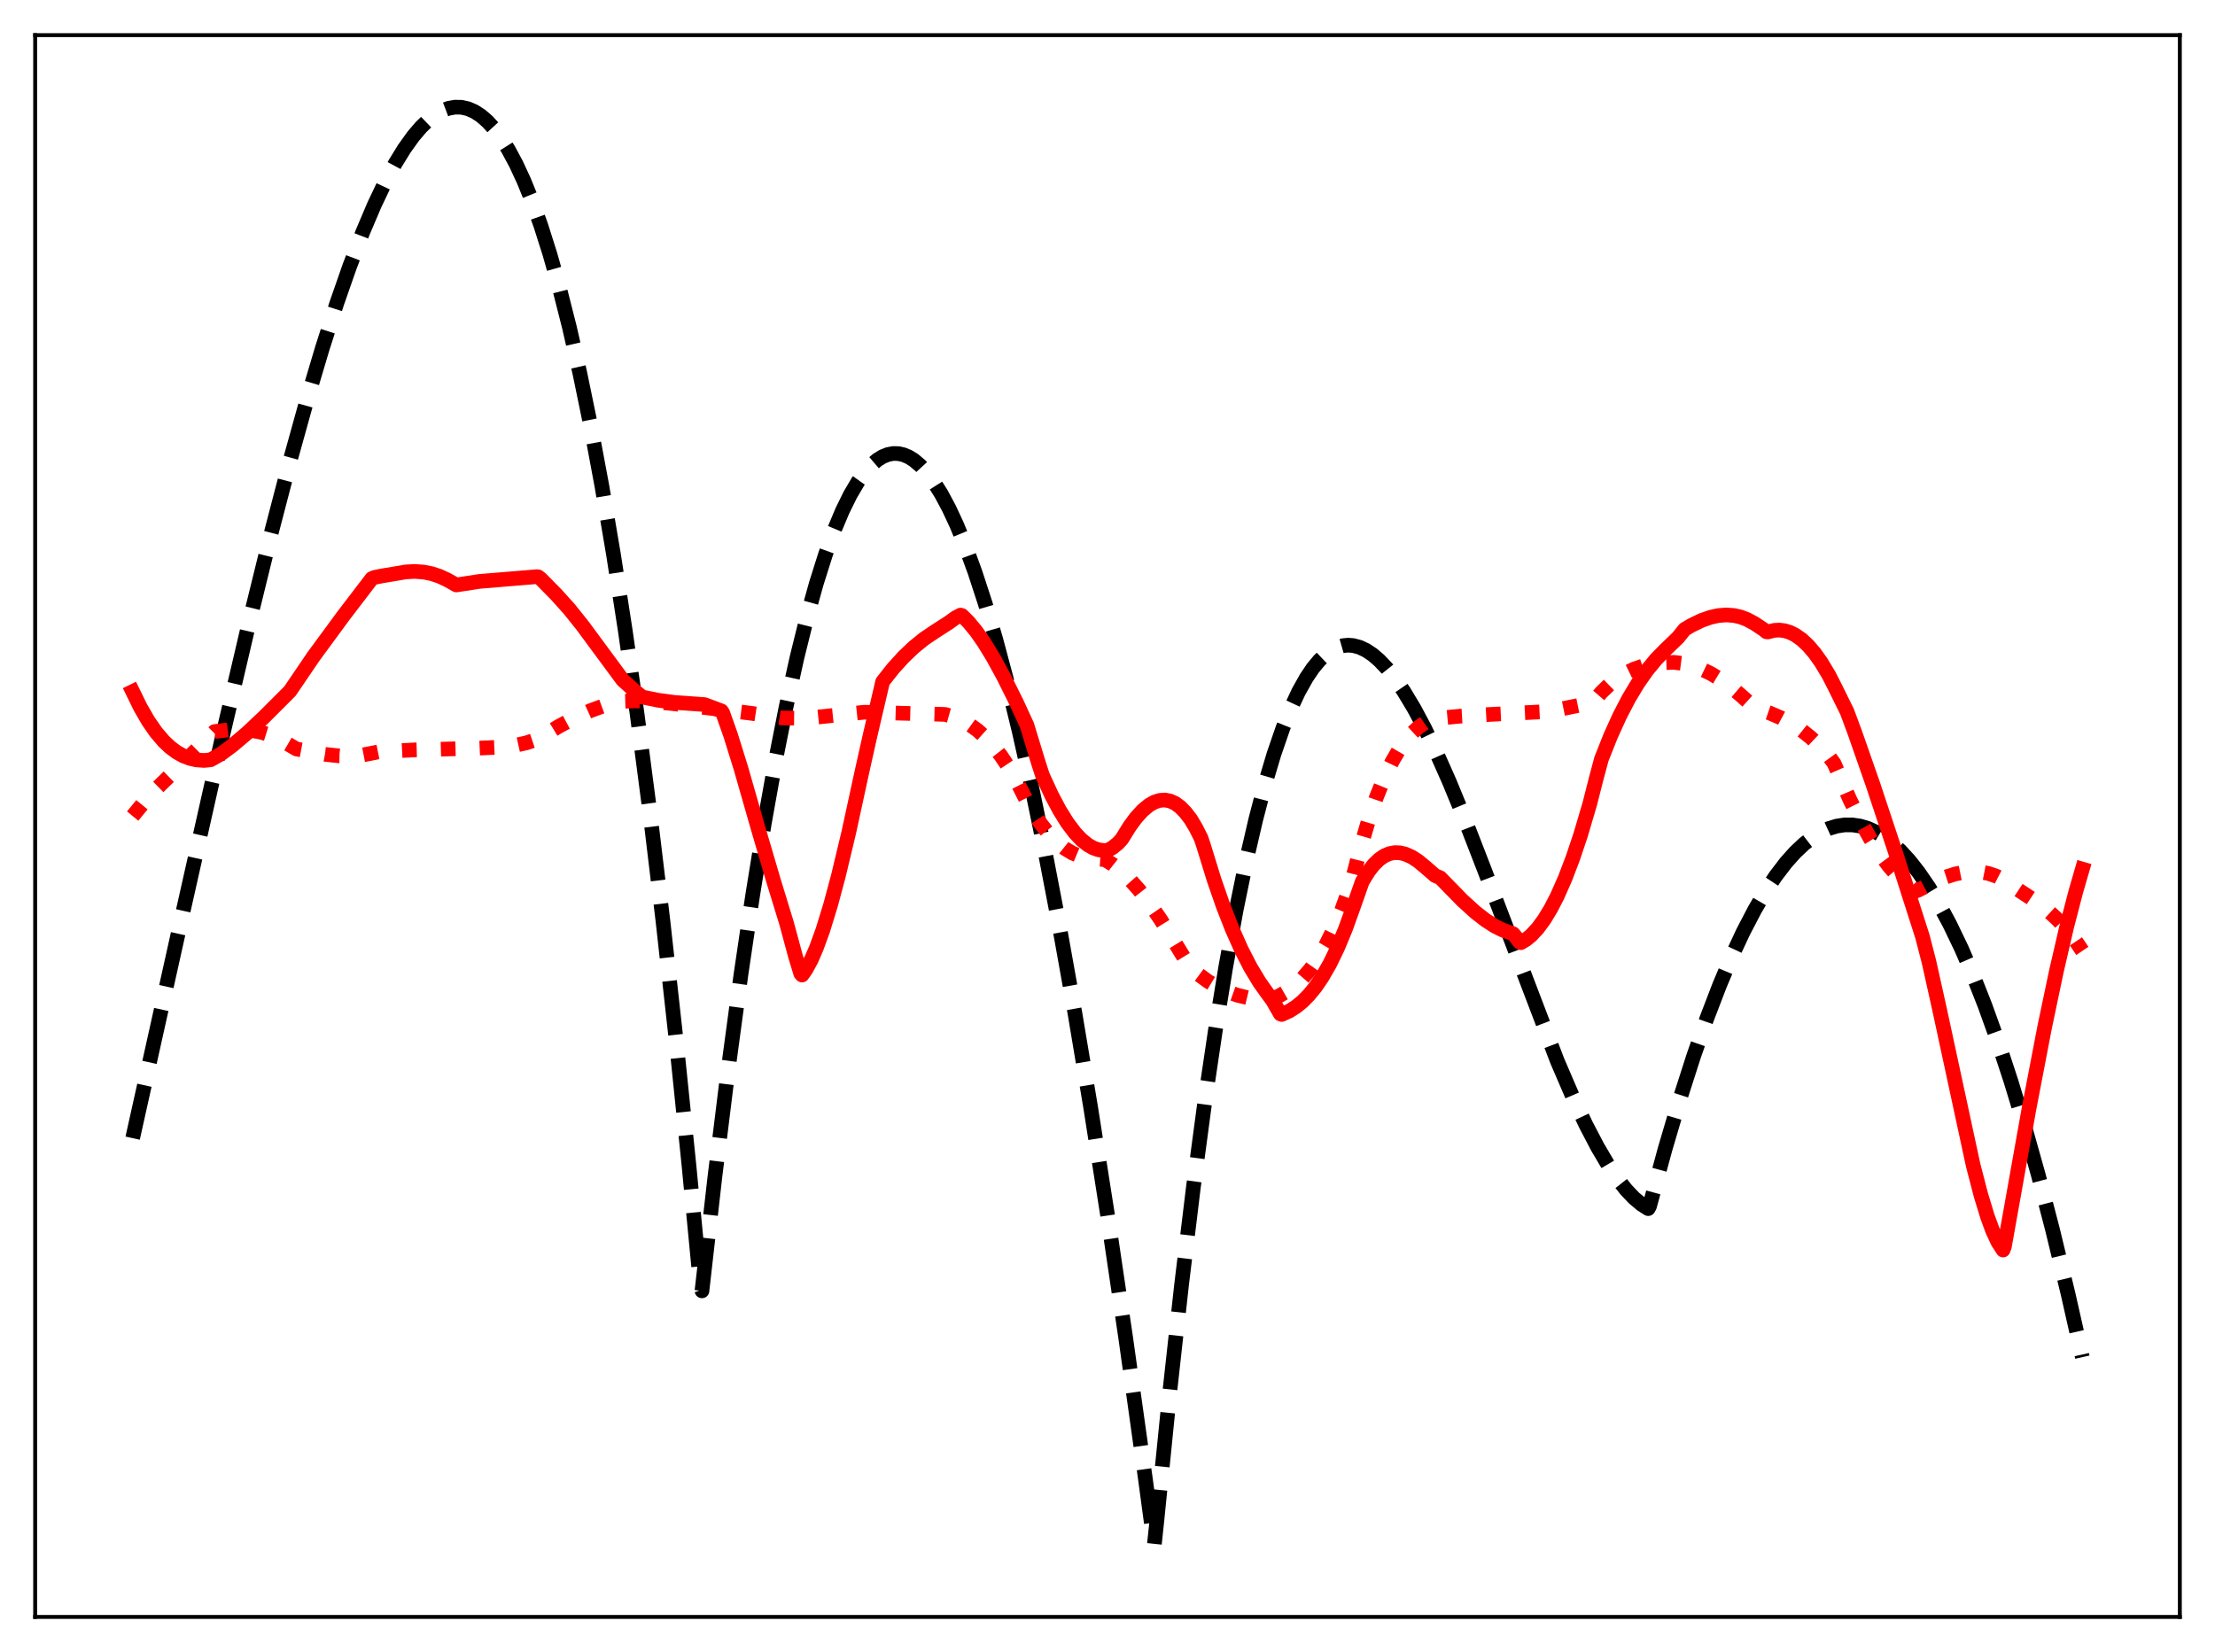 <?xml version="1.0" encoding="utf-8" standalone="no"?>
<!DOCTYPE svg PUBLIC "-//W3C//DTD SVG 1.1//EN"
  "http://www.w3.org/Graphics/SVG/1.1/DTD/svg11.dtd">
<svg xmlns:xlink="http://www.w3.org/1999/xlink" width="453.6pt" height="338.4pt" viewBox="0 0 453.6 338.4" xmlns="http://www.w3.org/2000/svg" version="1.1">
 <defs>
  <style type="text/css">*{stroke-linejoin: round; stroke-linecap: butt}</style>
 </defs>
 <g id="figure_1">
  <g id="patch_1">
   <path d="M 0 338.4 
L 453.6 338.4 
L 453.6 0 
L 0 0 
z
" style="fill: #ffffff"/>
  </g>
  <g id="axes_1">
   <g id="patch_2">
    <path d="M 7.2 331.2 
L 446.4 331.2 
L 446.4 7.2 
L 7.2 7.2 
z
" style="fill: #ffffff"/>
   </g>
   <g id="matplotlib.axis_1"/>
   <g id="matplotlib.axis_2"/>
   <g id="line2d_1">
    <path d="M 27.164 233.129 
L 37.279 187.634 
L 45.53 150.943 
L 50.854 128.206 
L 55.379 109.804 
L 59.372 94.473 
L 62.832 82.007 
L 66.026 71.272 
L 68.954 62.158 
L 71.616 54.531 
L 74.278 47.581 
L 76.673 41.946 
L 78.803 37.458 
L 80.932 33.488 
L 82.796 30.459 
L 84.659 27.861 
L 86.256 25.991 
L 87.853 24.46 
L 89.184 23.452 
L 90.515 22.694 
L 91.846 22.191 
L 93.177 21.949 
L 94.508 21.975 
L 95.839 22.275 
L 97.169 22.855 
L 98.5 23.721 
L 99.831 24.879 
L 101.162 26.334 
L 102.493 28.094 
L 104.09 30.616 
L 105.687 33.595 
L 107.284 37.041 
L 108.881 40.966 
L 110.745 46.163 
L 112.608 52.041 
L 114.471 58.618 
L 116.601 67.011 
L 118.73 76.363 
L 120.86 86.699 
L 123.255 99.533 
L 125.651 113.679 
L 128.047 129.173 
L 130.442 146.049 
L 133.104 166.464 
L 135.766 188.679 
L 138.428 212.742 
L 141.089 238.701 
L 143.485 263.725 
L 143.751 264.415 
L 146.413 240.951 
L 149.075 219.365 
L 151.737 199.618 
L 154.132 183.39 
L 156.528 168.595 
L 158.924 155.209 
L 161.053 144.47 
L 163.183 134.803 
L 165.312 126.19 
L 167.175 119.503 
L 169.039 113.596 
L 170.902 108.457 
L 172.499 104.652 
L 174.096 101.395 
L 175.693 98.676 
L 177.024 96.816 
L 178.355 95.32 
L 179.686 94.184 
L 180.751 93.53 
L 181.815 93.102 
L 182.88 92.895 
L 183.945 92.909 
L 185.009 93.141 
L 186.074 93.588 
L 187.139 94.249 
L 188.47 95.37 
L 189.801 96.816 
L 191.132 98.582 
L 192.729 101.118 
L 194.326 104.1 
L 195.923 107.521 
L 197.786 112.056 
L 199.649 117.164 
L 201.779 123.689 
L 203.908 130.927 
L 206.304 139.902 
L 208.7 149.729 
L 211.361 161.617 
L 214.023 174.49 
L 216.951 189.743 
L 220.145 207.633 
L 223.34 226.767 
L 226.8 248.825 
L 230.527 274.038 
L 234.519 302.616 
L 236.383 316.473 
L 236.915 311.442 
L 239.577 284.886 
L 241.972 263.13 
L 244.368 243.334 
L 246.764 225.426 
L 248.893 211.037 
L 251.023 198.035 
L 253.152 186.37 
L 255.281 175.993 
L 257.145 167.931 
L 259.008 160.784 
L 260.871 154.518 
L 262.735 149.102 
L 264.332 145.109 
L 265.929 141.695 
L 267.526 138.838 
L 268.857 136.867 
L 270.188 135.258 
L 271.519 133.996 
L 272.849 133.071 
L 273.914 132.565 
L 274.979 132.26 
L 276.044 132.15 
L 277.108 132.229 
L 278.439 132.584 
L 279.77 133.212 
L 281.101 134.102 
L 282.432 135.241 
L 284.029 136.919 
L 285.626 138.918 
L 287.489 141.628 
L 289.619 145.181 
L 291.748 149.174 
L 294.144 154.131 
L 296.806 160.131 
L 300 167.886 
L 303.993 178.187 
L 318.899 217.294 
L 322.093 224.715 
L 324.755 230.365 
L 327.151 234.948 
L 329.28 238.564 
L 331.143 241.333 
L 333.007 243.7 
L 334.604 245.383 
L 336.201 246.726 
L 337.532 247.568 
L 337.798 247.081 
L 340.992 235.339 
L 343.92 225.411 
L 346.848 216.284 
L 349.51 208.682 
L 352.172 201.742 
L 354.567 196.063 
L 356.963 190.922 
L 359.359 186.32 
L 361.488 182.681 
L 363.617 179.468 
L 365.747 176.682 
L 367.61 174.594 
L 369.473 172.833 
L 371.337 171.399 
L 372.934 170.431 
L 374.531 169.703 
L 376.128 169.216 
L 377.725 168.97 
L 379.322 168.966 
L 380.919 169.202 
L 382.516 169.68 
L 384.113 170.4 
L 385.711 171.361 
L 387.308 172.564 
L 389.171 174.273 
L 391.034 176.312 
L 392.897 178.681 
L 395.027 181.793 
L 397.156 185.336 
L 399.286 189.311 
L 401.681 194.299 
L 404.077 199.834 
L 406.473 205.918 
L 409.135 213.32 
L 411.796 221.4 
L 414.458 230.159 
L 417.386 240.578 
L 420.314 251.819 
L 423.508 265.022 
L 426.436 277.986 
L 426.436 277.986 
" clip-path="url(#p13b460f1ff)" style="fill: none; stroke-dasharray: 11.1,4.8; stroke-dashoffset: 0; stroke: #000000; stroke-width: 3"/>
   </g>
   <g id="line2d_2">
    <path d="M 27.164 167.155 
L 29.559 164.241 
L 32.221 161.374 
L 35.948 157.737 
L 41.271 152.538 
L 43.933 149.844 
L 46.861 149.498 
L 49.257 149.436 
L 51.386 149.597 
L 53.516 149.999 
L 55.379 150.579 
L 57.242 151.399 
L 59.105 152.483 
L 60.703 153.419 
L 66.559 154.516 
L 69.487 154.83 
L 71.882 154.87 
L 74.012 154.69 
L 75.875 154.333 
L 77.738 153.961 
L 84.925 153.603 
L 97.968 153.248 
L 102.759 153.03 
L 105.421 152.693 
L 107.817 152.158 
L 109.946 151.44 
L 110.745 151.017 
L 114.471 148.754 
L 117.932 146.913 
L 120.86 145.588 
L 123.788 144.509 
L 126.449 143.766 
L 127.248 143.655 
L 130.176 143.569 
L 133.37 143.698 
L 137.629 144.106 
L 153.866 146.103 
L 160.255 147.071 
L 163.449 147.102 
L 167.175 146.908 
L 171.7 146.439 
L 177.024 145.883 
L 193.527 146.333 
L 195.391 146.855 
L 196.988 147.527 
L 198.585 148.43 
L 200.182 149.587 
L 201.779 151.018 
L 203.376 152.747 
L 204.973 154.794 
L 206.57 157.18 
L 208.167 159.925 
L 210.031 163.603 
L 211.628 166.445 
L 213.225 168.854 
L 214.822 170.861 
L 216.419 172.493 
L 218.016 173.775 
L 219.613 174.736 
L 221.21 175.402 
L 222.807 175.799 
L 224.404 175.954 
L 226.268 176.071 
L 227.865 177.068 
L 229.462 178.327 
L 231.325 180.107 
L 233.188 182.197 
L 235.318 184.933 
L 237.713 188.411 
L 240.375 192.716 
L 243.569 197.941 
L 245.433 199.581 
L 247.296 200.957 
L 249.159 202.088 
L 251.289 203.105 
L 253.418 203.857 
L 255.548 204.374 
L 257.943 204.713 
L 260.073 204.793 
L 261.936 203.988 
L 263.533 203.071 
L 265.13 201.892 
L 266.727 200.4 
L 268.324 198.545 
L 269.921 196.28 
L 271.519 193.553 
L 273.116 190.317 
L 274.713 186.523 
L 276.31 182.124 
L 277.108 179.515 
L 278.705 173.292 
L 280.303 167.88 
L 281.9 163.226 
L 283.497 159.279 
L 285.094 155.985 
L 286.425 153.7 
L 287.756 151.799 
L 289.087 150.251 
L 290.417 149.022 
L 291.748 148.08 
L 293.079 147.394 
L 293.878 147.179 
L 299.201 146.678 
L 305.324 146.33 
L 315.705 145.81 
L 319.431 145.279 
L 323.158 144.518 
L 326.352 143.659 
L 327.949 141.807 
L 329.546 140.257 
L 331.143 138.985 
L 332.74 137.964 
L 334.604 137.056 
L 336.467 136.413 
L 338.33 135.995 
L 340.46 135.74 
L 342.855 135.675 
L 344.719 135.915 
L 346.582 136.375 
L 348.445 137.053 
L 350.308 137.946 
L 352.438 139.225 
L 354.567 140.778 
L 356.697 142.6 
L 359.359 145 
L 362.287 145.998 
L 364.682 147.029 
L 366.812 148.172 
L 368.941 149.58 
L 370.804 151.07 
L 372.668 152.836 
L 374.531 154.909 
L 375.596 156.376 
L 378.79 163.712 
L 380.919 168.024 
L 383.049 171.854 
L 384.912 174.798 
L 386.775 177.347 
L 388.639 179.491 
L 390.236 180.995 
L 391.833 182.183 
L 392.365 182.508 
L 392.897 182.309 
L 395.825 180.753 
L 398.221 179.718 
L 400.351 179.035 
L 402.214 178.66 
L 404.077 178.523 
L 405.674 178.62 
L 407.271 178.934 
L 408.868 179.484 
L 409.667 179.894 
L 413.127 182.143 
L 417.12 184.779 
L 419.516 186.651 
L 421.379 188.371 
L 423.242 190.399 
L 425.105 192.799 
L 426.436 194.779 
L 426.436 194.779 
" clip-path="url(#p13b460f1ff)" style="fill: none; stroke-dasharray: 3,4.95; stroke-dashoffset: 0; stroke: #ff0000; stroke-width: 3"/>
   </g>
   <g id="line2d_3">
    <path d="M 27.164 141.649 
L 28.761 144.911 
L 30.358 147.679 
L 31.955 149.983 
L 33.552 151.854 
L 34.883 153.104 
L 36.214 154.091 
L 37.545 154.833 
L 38.876 155.347 
L 40.207 155.652 
L 41.804 155.767 
L 43.135 155.63 
L 45.264 154.421 
L 47.66 152.641 
L 50.588 150.156 
L 54.048 146.905 
L 59.372 141.577 
L 64.163 134.521 
L 70.285 126.182 
L 76.141 118.517 
L 76.673 118.277 
L 78.271 117.956 
L 81.199 117.472 
L 83.062 117.149 
L 84.925 117.047 
L 86.788 117.183 
L 88.385 117.505 
L 89.983 118.03 
L 91.58 118.769 
L 93.443 119.819 
L 98.234 119.087 
L 109.946 118.12 
L 110.212 118.152 
L 110.745 118.566 
L 113.939 121.812 
L 116.601 124.774 
L 119.263 128.1 
L 122.989 133.148 
L 127.514 139.283 
L 130.176 141.689 
L 131.507 142.766 
L 134.701 143.422 
L 138.161 143.888 
L 141.888 144.15 
L 144.284 144.323 
L 147.744 145.624 
L 148.01 146.037 
L 149.607 150.554 
L 151.737 157.391 
L 155.197 169.482 
L 158.391 180.356 
L 161.053 189.031 
L 162.916 195.914 
L 163.981 199.425 
L 164.247 199.725 
L 165.046 198.592 
L 166.111 196.632 
L 167.175 194.193 
L 168.506 190.529 
L 170.103 185.326 
L 171.7 179.364 
L 173.83 170.45 
L 176.492 158.178 
L 178.089 151.033 
L 180.751 139.639 
L 182.88 136.942 
L 185.009 134.59 
L 187.139 132.561 
L 189.268 130.838 
L 191.398 129.401 
L 194.326 127.514 
L 195.657 126.55 
L 196.721 125.992 
L 196.988 126.073 
L 198.319 127.389 
L 199.916 129.327 
L 201.513 131.614 
L 203.376 134.664 
L 205.505 138.565 
L 208.167 143.906 
L 210.297 148.543 
L 212.692 156.394 
L 213.491 158.852 
L 215.354 162.898 
L 216.951 165.912 
L 218.548 168.488 
L 220.145 170.608 
L 221.476 172.015 
L 222.807 173.083 
L 223.872 173.686 
L 224.937 174.062 
L 226.001 174.207 
L 226.8 174.2 
L 227.865 173.609 
L 228.929 172.738 
L 229.728 171.876 
L 231.325 169.292 
L 232.656 167.486 
L 233.987 166.021 
L 235.318 164.916 
L 236.383 164.306 
L 237.447 163.953 
L 238.512 163.866 
L 239.577 164.058 
L 240.641 164.538 
L 241.706 165.32 
L 242.771 166.413 
L 243.836 167.801 
L 244.9 169.58 
L 245.965 171.7 
L 246.497 173.304 
L 248.627 180.213 
L 250.49 185.58 
L 252.353 190.34 
L 254.217 194.518 
L 256.08 198.141 
L 257.943 201.231 
L 259.54 203.477 
L 260.605 204.918 
L 262.202 207.692 
L 262.468 207.8 
L 264.065 207.071 
L 265.396 206.228 
L 266.727 205.144 
L 268.058 203.796 
L 269.389 202.163 
L 270.72 200.219 
L 272.317 197.446 
L 273.914 194.156 
L 275.511 190.311 
L 277.108 185.884 
L 278.972 180.575 
L 280.303 178.413 
L 281.367 177.065 
L 282.432 176.034 
L 283.497 175.3 
L 284.561 174.844 
L 285.626 174.644 
L 286.691 174.682 
L 287.756 174.936 
L 289.087 175.526 
L 290.417 176.384 
L 292.015 177.709 
L 293.878 179.342 
L 294.943 179.796 
L 296.007 180.891 
L 299.468 184.435 
L 302.129 186.854 
L 304.259 188.51 
L 306.122 189.704 
L 307.719 190.504 
L 309.316 191.071 
L 309.849 191.254 
L 310.381 191.875 
L 311.18 192.964 
L 311.446 193.091 
L 312.511 192.457 
L 313.575 191.581 
L 314.906 190.148 
L 316.237 188.337 
L 317.568 186.144 
L 318.899 183.565 
L 320.496 179.955 
L 322.093 175.772 
L 323.69 171.008 
L 325.553 164.697 
L 326.884 159.46 
L 327.949 155.48 
L 329.812 150.787 
L 331.676 146.671 
L 333.539 143.083 
L 335.402 139.98 
L 337.265 137.317 
L 339.129 135.054 
L 340.992 133.144 
L 343.654 130.581 
L 344.985 128.917 
L 346.316 128.12 
L 348.445 127.088 
L 350.308 126.434 
L 351.905 126.086 
L 353.503 125.959 
L 355.1 126.076 
L 356.431 126.377 
L 357.761 126.879 
L 359.359 127.744 
L 361.222 128.987 
L 361.754 129.419 
L 362.02 129.446 
L 363.351 129.115 
L 364.416 129.062 
L 365.481 129.199 
L 366.545 129.529 
L 367.61 130.053 
L 368.941 130.984 
L 370.272 132.225 
L 371.603 133.778 
L 372.934 135.647 
L 374.531 138.312 
L 375.862 140.924 
L 377.193 143.631 
L 378.257 145.79 
L 379.855 150.096 
L 383.581 160.764 
L 388.372 175.217 
L 393.696 191.859 
L 395.027 197.023 
L 397.156 206.593 
L 404.077 238.687 
L 405.674 244.834 
L 407.005 249.204 
L 408.07 252.103 
L 409.135 254.391 
L 410.199 256.047 
L 410.465 255.373 
L 415.523 227.026 
L 418.717 210.385 
L 421.113 198.966 
L 423.242 189.778 
L 425.105 182.598 
L 426.436 178.013 
L 426.436 178.013 
" clip-path="url(#p13b460f1ff)" style="fill: none; stroke: #ff0000; stroke-width: 3; stroke-linecap: square"/>
   </g>
   <g id="patch_3">
    <path d="M 7.2 331.2 
L 7.2 7.2 
" style="fill: none; stroke: #000000; stroke-width: 0.8; stroke-linejoin: miter; stroke-linecap: square"/>
   </g>
   <g id="patch_4">
    <path d="M 446.4 331.2 
L 446.4 7.2 
" style="fill: none; stroke: #000000; stroke-width: 0.8; stroke-linejoin: miter; stroke-linecap: square"/>
   </g>
   <g id="patch_5">
    <path d="M 7.2 331.2 
L 446.4 331.2 
" style="fill: none; stroke: #000000; stroke-width: 0.8; stroke-linejoin: miter; stroke-linecap: square"/>
   </g>
   <g id="patch_6">
    <path d="M 7.2 7.2 
L 446.4 7.2 
" style="fill: none; stroke: #000000; stroke-width: 0.8; stroke-linejoin: miter; stroke-linecap: square"/>
   </g>
  </g>
 </g>
 <defs>
  <clipPath id="p13b460f1ff">
   <rect x="7.2" y="7.2" width="439.2" height="324"/>
  </clipPath>
 </defs>
</svg>
